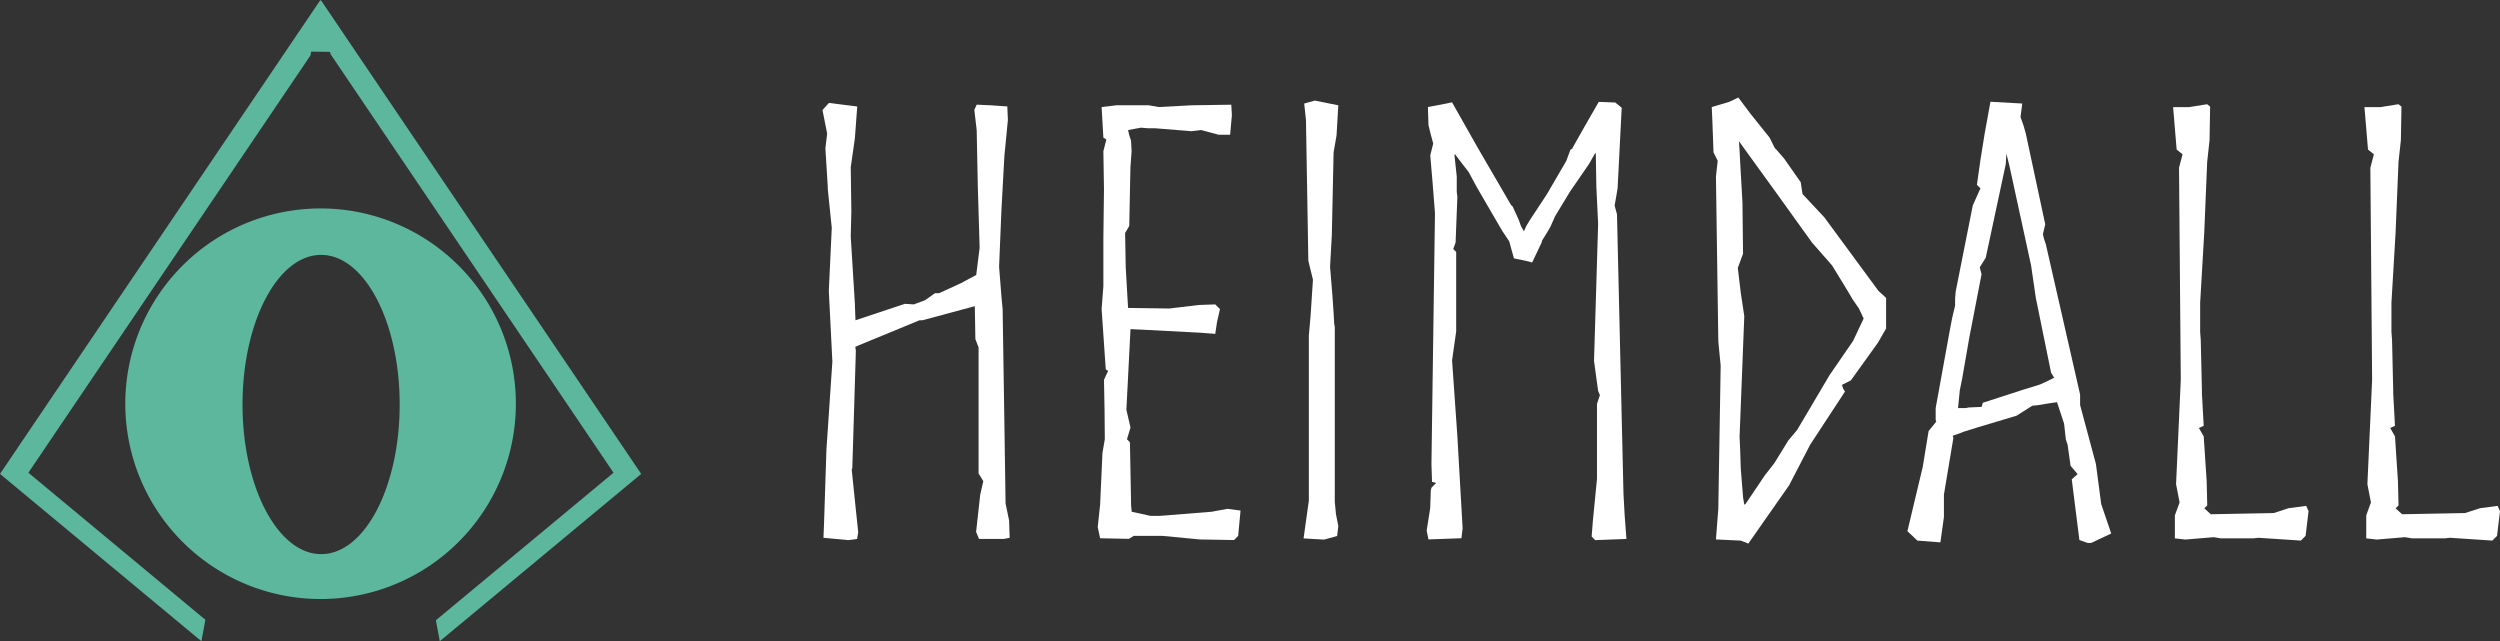 <svg xmlns="http://www.w3.org/2000/svg" viewBox="0 0 948.34 243.23"><rect x="0" y="0" width="948.34" height="243.23" fill="#333333" stroke="none"/><defs><style>.cls-1{fill:#5cb79d;}.cls-2{fill:#fff;}</style></defs><g id="Lag_2" data-name="Lag 2"><g id="Lag_1-2" data-name="Lag 1"><path class="cls-1" d="M121.61,79.07a74.08,74.08,0,1,0,74.08,74.08A74.08,74.08,0,0,0,121.61,79.07Zm.24,131.13C105.39,210.2,92,184.79,92,153.45s13.35-56.76,29.81-56.76,29.8,25.41,29.8,56.76S138.31,210.2,121.85,210.2Z"/><polygon class="cls-1" points="243.23 179.77 166.83 243.23 165.35 235.29 232.73 179.32 125.36 20.49 125.2 19.67 118.04 19.58 117.77 21.02 10.76 179.32 77.91 235.11 76.4 243.23 0 179.77 121.54 0 121.62 0.39 121.63 0.47 121.71 0.03 121.8 0.17 243.23 179.77"/><path class="cls-2" d="M315.75,137.14l-1.35-26.81,1.12-23.91L314,71.67v-.89l-.9-14.52.67-5.59-.89-4.47L312,41.73l2.45-2.68,10.73,1.34-.89,12.07-1.57,10.95.23,16.75-.23,9.61,1.57,25.48.22,6.25,18.77-6.25,3.35.22,4.25-1.57,3.8-2.68h1.56l8.27-3.79,5.81-3.13L371.61,94l-.67-22.57-.45-22.12-.89-7.6.89-2,5.14.22,6.48.45.22,5.14L381,59.16l-1.11,20.33-.9,21.68.9,11.39.44,4.7.67,43.12.45,30.62,1.34,6.47L383,204l-2.23.44h-9.39l-1.11-2.68,1.56-14.08L373,182.5l-1.79-2.9V131.78L370,128.65l-.22-12.51-19.89,5.36h-1.11L326,130.89l-1.56.67.22,1.56-1.34,44.24-.22.9,1.34,13,1.12,10.72-.45,2.46-3.35.45-9.39-.89.23-5.81.89-27.49Z"/><path class="cls-2" d="M462.33,51.12l-6.7-1.79-3.58.44L438.2,48.66h-2.68l-2.69-.23-4.91.9.45,2,.67,2,.22,4-.45,6.26-.44,22.12-1.57,2.68.23,13,.89,15.42,15.64.22,11.17-1.34,6.26-.22,1.79,1.79-1.12,4.91-.67,4.47-6-.45-21.23-1.11-4.92-.23-1.56,30.62,1.56,6.7-1.34,4.47,1.12,1.12.45,23.91.22,2.45,7.15,1.57H440l19.66-1.57,6-1.11,4.92.67-.9,9.6-1.56,1.57-13-.22-14.08-1.35h-11l-1.78,1.12-10.95-.22-.9-4.25.9-8.49.44-9.61.45-10.05.89-5.14L419,155.69l-.22-11.62,1.56-3.35-.89-.67-1.57-22.79.67-8.72V90.22l.23-18.55-.23-14.3,1.12-4.47-1.12-.67-.67-11.62,5.59-.67h12.29l3.8.67,12.51-.67,15-.22.23,4-.67,7.38Z"/><path class="cls-2" d="M496.3,98.93l-.9-53.4-.67-6.26,4-1.11,8.94,1.78L507,51.34l-1.12,6.48-.67,31.28-.67,12.07.9,11,.44,6.48.23,4.24.22,1.12v66.36l.45,4.7.89,4.47-.45,3.79-4.91,1.35-4.25-.23-3.57-.22,2-14.3V127.31l.67-7.59.89-13.64Z"/><path class="cls-2" d="M573.16,77.71l.67.67,2.24,4.91.89,2.46,1.12,2,.89-2,1.34-2.23,6.48-9.84L594.17,61l1.56-4.25.89-.44h-.22l4.92-8.72,5.14-8.94,6.25.23,2.46,2-1.56,30.61-1.12,6.48.89,3.35,2.46,105.92.45,8.26.67,8.94-11.84.45-1.35-1.34.45-5.81,1.57-16.09V153.23l1.11-3.35-.67-1.56-1.56-11.4,1.56-52.06L605.56,71l-.22-13-.45.45-2,3.57-7.37,10.73L589.92,82l-1.79,4-.89,1.57-2.46,4H585l-3.8,8-1.57-.44L574.28,98l-1.79-6.48-2.68-4L560.2,71l-3.13-5.81-2.45-3.13-2.69-3.57-.22.22L552.6,67v5.81l.23,1.79L552.16,92l-.9,2.46,1.12,1.11v30.17l-1.56,10.95,2,28.6,2,35.08-.45,3.8-12.51.45-.67-3.36,1.34-8.49.22-6.7L543,185l1.78-1.79-1.56-.44L543,176l1.34-95.19-.9-11.39-.89-10.5,1.12-4.47-.9-3.35-.89-3.58-.22-6.93,7.15-1.34,2-.44,9.61,17Z"/><path class="cls-2" d="M663.21,206.19l-2.9-1.12-4.69-.22-4.7-.22.9-11.62.89-54.3-.89-9.16L650.92,67l.67-6L650,57.82l-.45-12.29-.22-4.92,6.7-2L659.41,37l4.7,6.26,7.15,8.93,2,4,.67.67,2.9,3.35,6.26,8.94.67,4.46L692,82.4l20.56,27.93,2.9,2.68v11.62L712.37,130l-10.28,14.3-3.57,1.79h.22l.45,1.34.67,1.12-13.18,20.11-8,15.42Zm-4-104.57,1.12,9.38,1.34,8.94-1.79,45.81.22,4.69.23,7.15.89,11.17.45,2.68.45-.22,7.37-10.95L673,175.8l5.37-8.71,3.35-4,12.29-20.78,8.94-13,4-8.49-1.79-3.8-2.46-3.57L701,110.55l-6-9.83L687.35,92l-13-18.1L659.64,53.57l.22,3.13.22,4.25.9,15.86.22,19.44Z"/><path class="cls-2" d="M780.3,152.56l-3.13.45-4,.67-2.23.22-6,3.8L750.58,162,745,163.73l-1.12.45-3.13,1.12.23.89-3.36,20.11-.22,1.34v8.49l-1.34,9.61-8.72-.67-3.79-3.57,5.81-24.36,2.23-13.63,2.9-3.57-.22-.67V154.8l5.36-29.5.9-4.69,1.11-4.69v-2.69l.23-2.68,6.48-32.62,2.9-6.48-1.34-1.34,1.34-9.39,1.57-9.83,2.23-12.29,12.07.67-.67,5.14,1.12,3.13.89,3.13,7.37,34.41-.89,3.8.45,1.79.67,2,13,57v4l6,22.34,2,15.2,3.8,11.17-7.6,3.58h-1.34l-3.13-1.12-2.9-23,2.23-2-2.68-3.13-1.12-8-.67-2-.67-6ZM747,128.21l-2.68,15.41-.45,2.24-.45,2.23-.67,6.71h2.91l1.11-.23,4.92-.22.22-.67.23-.89,15.19-4.92,6.48-2,2.91-1.34,2.68-1.34h-.23l-1.11-1.79L772.26,113l-1.79-12.29-8.27-38-1.11-4.46-.23,4-7.6,35.53L751,101.39l.67,2.68Z"/><path class="cls-2" d="M868.12,192.78l6.7-.89.9,2-1.12,9.38-1.79,1.79L856.72,204l-2,.22H842.42l-2.68-.45-10.73.9-4-.45v-8.72l1.79-4.91-1.34-6.93,1.79-39.55-.67-80.44,1.34-5.14-2.24-1.79-1.34-16.09h6l6.92-1.11,1.12.89-.22,12.74-.9,8.26-1.11,26.82L834.6,114.8V126l.22,2.91.45,19.21v1.12l.67,12.29-2,.89h.22l1.79,3.13,1.12,17,.22,9.17-1.11,1.11,2.45,2.24,23.91-.45Z"/><path class="cls-2" d="M940.74,192.78l6.7-.89.9,2-1.12,9.38-1.79,1.79L929.35,204l-2,.22H915l-2.68-.45-10.72.9-4-.45v-8.72l1.78-4.91-1.34-6.93,1.79-39.55-.67-80.44,1.34-5.14-2.23-1.79-1.35-16.09h6l6.92-1.11,1.12.89-.22,12.74-.9,8.26-1.11,26.82-1.57,26.59V126l.23,2.91.44,19.21v1.12l.67,12.29-2,.89h.23l1.78,3.13,1.12,17,.22,9.17-1.11,1.11,2.46,2.24,23.9-.45Z"/></g></g></svg>